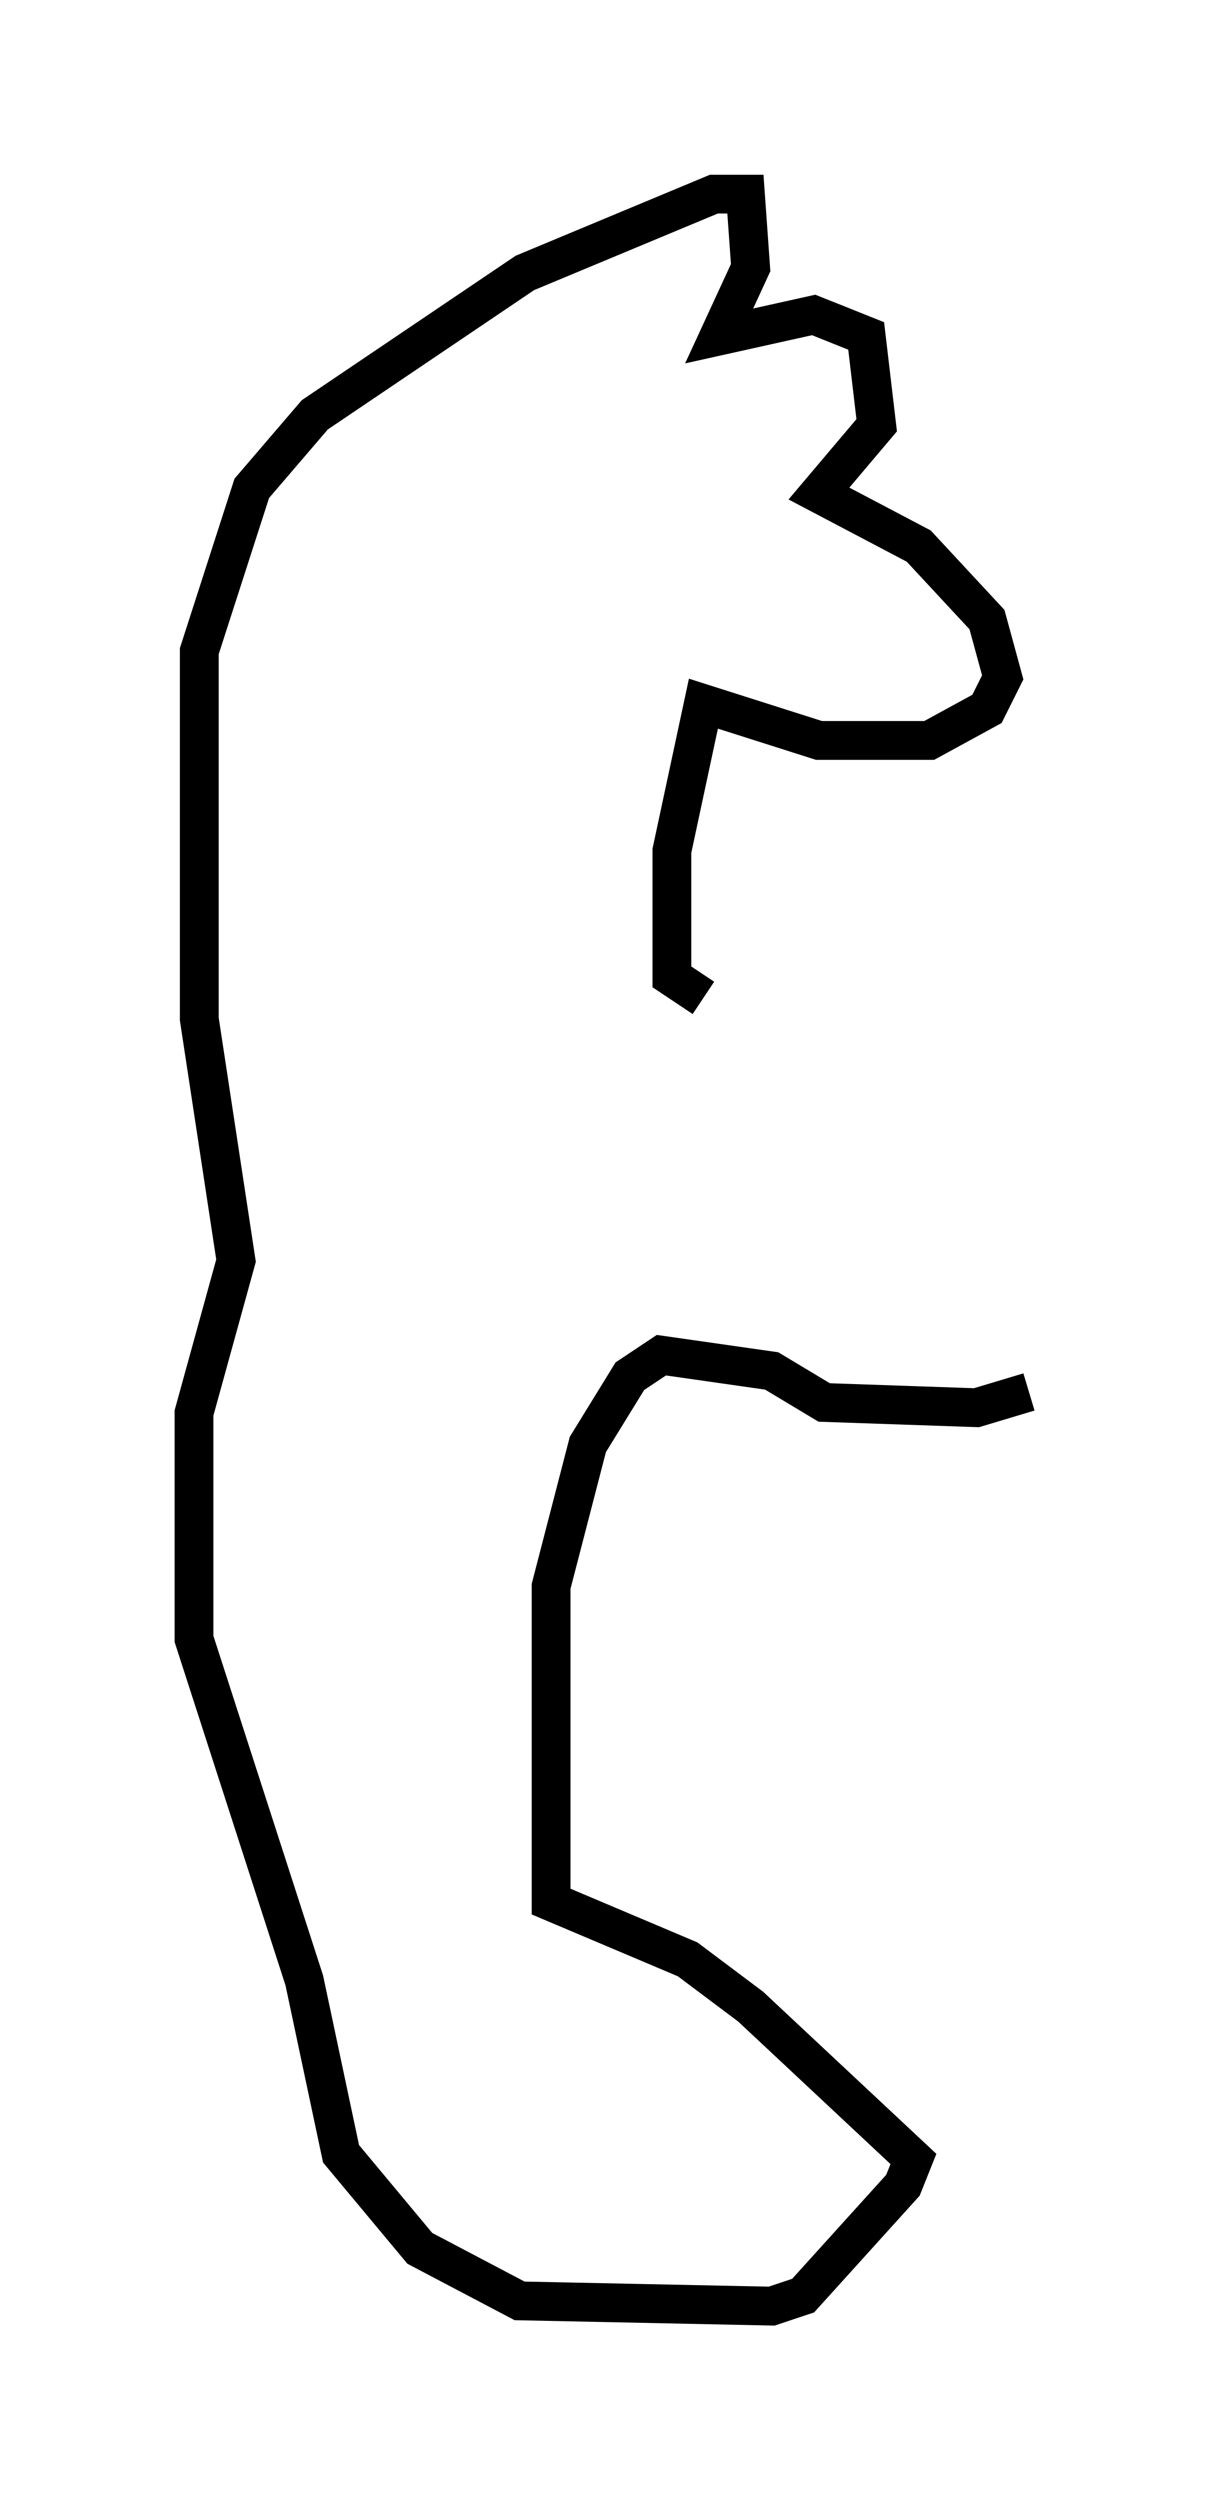 <?xml version="1.0" encoding="utf-8" ?>
<svg baseProfile="full" height="64.397" version="1.1" width="31.515" xmlns="http://www.w3.org/2000/svg" xmlns:ev="http://www.w3.org/2001/xml-events" xmlns:xlink="http://www.w3.org/1999/xlink"><defs /><rect fill="white" height="64.397" width="31.515" x="0" y="0" /><path d="M26.38, 27.598 m0.135, 8.254 l-1.353, 0.406 -3.924, -0.135 l-1.353, -0.812 -2.842, -0.406 l-0.812, 0.541 -1.083, 1.759 l-0.947, 3.654 0.0, 8.119 l3.518, 1.488 1.624, 1.218 l4.195, 3.924 -0.271, 0.677 l-2.571, 2.842 -0.812, 0.271 l-6.495, -0.135 -2.571, -1.353 l-2.03, -2.436 -0.947, -4.465 l-2.842, -8.796 0.0, -5.819 l1.083, -3.924 -0.947, -6.225 l0.0, -9.472 1.353, -4.195 l1.624, -1.894 5.413, -3.654 l4.871, -2.03 0.812, 0.0 l0.135, 1.894 -0.812, 1.759 l2.436, -0.541 1.353, 0.541 l0.271, 2.3 -1.488, 1.759 l2.571, 1.353 1.759, 1.894 l0.406, 1.488 -0.406, 0.812 l-1.488, 0.812 -2.842, 0.0 l-2.977, -0.947 -0.812, 3.789 l0.0, 3.248 0.812, 0.541 " fill="none" stroke="black" stroke-width="1" /></svg>
